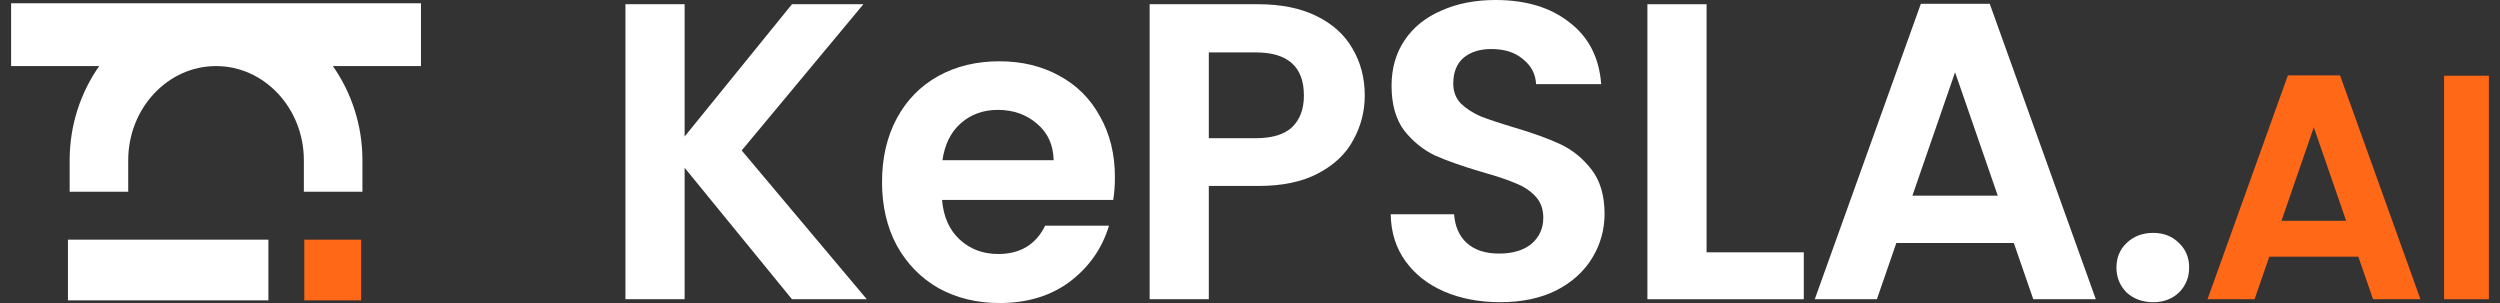 <svg width="165" height="20" viewBox="0 0 165 20" fill="none" xmlns="http://www.w3.org/2000/svg">
<rect x="0" y="0" width="165" height="20" fill="#333333" stroke="none"/>
<path d="M20.084 15.818H23.836V19.824H20.084V15.818Z" fill="#FF6816"/>
<path d="M4.484 15.818H17.714V19.824H4.484V15.818Z" fill="white"/>
<path d="M27.784 0.214H0.733V4.361H6.548C5.329 6.096 4.597 8.246 4.597 10.581V12.655H8.462V10.581C8.462 7.151 11.062 4.361 14.258 4.361C17.456 4.361 20.055 7.151 20.055 10.581V12.655H23.92V10.581C23.92 8.246 23.187 6.096 21.969 4.361H27.784V0.214Z" fill="white"/>
<path d="M52.27 19.749L45.185 11.074V19.749H41.28V0.279H45.185V9.01L52.27 0.279H56.984L48.951 9.93L57.208 19.749H52.27Z" fill="white"/>
<path d="M73.584 11.688C73.584 12.245 73.547 12.748 73.472 13.194H62.175C62.268 14.31 62.659 15.184 63.347 15.816C64.035 16.448 64.881 16.764 65.885 16.764C67.335 16.764 68.368 16.141 68.981 14.895H73.193C72.747 16.383 71.891 17.61 70.627 18.577C69.362 19.526 67.81 20 65.969 20C64.481 20 63.142 19.675 61.952 19.024C60.78 18.354 59.86 17.415 59.19 16.206C58.54 14.998 58.214 13.603 58.214 12.022C58.214 10.423 58.54 9.019 59.19 7.81C59.841 6.602 60.752 5.672 61.924 5.021C63.096 4.37 64.444 4.045 65.969 4.045C67.438 4.045 68.749 4.361 69.902 4.993C71.073 5.625 71.975 6.527 72.608 7.699C73.258 8.852 73.584 10.181 73.584 11.688ZM69.539 10.572C69.52 9.568 69.158 8.768 68.451 8.173C67.745 7.559 66.88 7.252 65.857 7.252C64.89 7.252 64.072 7.55 63.402 8.145C62.752 8.722 62.352 9.53 62.203 10.572H69.539Z" fill="white"/>
<path d="M90.074 6.304C90.074 7.345 89.823 8.322 89.321 9.233C88.838 10.144 88.066 10.879 87.006 11.437C85.965 11.994 84.644 12.273 83.045 12.273H79.781V19.749H75.876V0.279H83.045C84.551 0.279 85.834 0.539 86.894 1.06C87.954 1.581 88.745 2.297 89.265 3.208C89.805 4.119 90.074 5.151 90.074 6.304ZM82.878 9.121C83.956 9.121 84.756 8.88 85.277 8.396C85.797 7.894 86.058 7.197 86.058 6.304C86.058 4.407 84.998 3.459 82.878 3.459H79.781V9.121H82.878Z" fill="white"/>
<path d="M99.011 19.944C97.654 19.944 96.427 19.712 95.329 19.247C94.251 18.782 93.395 18.113 92.763 17.238C92.131 16.364 91.806 15.332 91.787 14.142H95.971C96.027 14.942 96.306 15.574 96.808 16.039C97.329 16.504 98.035 16.736 98.928 16.736C99.839 16.736 100.555 16.523 101.076 16.095C101.596 15.649 101.857 15.072 101.857 14.365C101.857 13.789 101.68 13.315 101.327 12.943C100.973 12.571 100.527 12.283 99.988 12.078C99.467 11.855 98.742 11.613 97.812 11.353C96.548 10.981 95.516 10.618 94.716 10.265C93.935 9.893 93.256 9.344 92.68 8.619C92.122 7.875 91.843 6.89 91.843 5.662C91.843 4.51 92.131 3.505 92.707 2.65C93.284 1.795 94.093 1.144 95.134 0.697C96.176 0.232 97.366 0 98.705 0C100.713 0 102.34 0.493 103.586 1.478C104.851 2.445 105.548 3.803 105.678 5.551H101.383C101.345 4.881 101.057 4.333 100.518 3.905C99.997 3.459 99.3 3.236 98.426 3.236C97.663 3.236 97.05 3.431 96.585 3.821C96.138 4.212 95.915 4.779 95.915 5.523C95.915 6.044 96.083 6.481 96.417 6.834C96.771 7.169 97.198 7.448 97.701 7.671C98.221 7.875 98.946 8.117 99.876 8.396C101.141 8.768 102.173 9.14 102.972 9.512C103.772 9.884 104.46 10.442 105.037 11.185C105.613 11.929 105.901 12.906 105.901 14.114C105.901 15.156 105.632 16.123 105.092 17.015C104.553 17.908 103.763 18.624 102.721 19.163C101.68 19.684 100.443 19.944 99.011 19.944Z" fill="white"/>
<path d="M112.634 16.653H119.05V19.749H108.729V0.279H112.634V16.653Z" fill="white"/>
<path d="M132.913 16.039H125.158L123.875 19.749H119.775L126.776 0.251H131.323L138.324 19.749H134.196L132.913 16.039ZM131.853 12.915L129.035 4.77L126.218 12.915H131.853Z" fill="white"/>
<path d="M142.113 19.944C141.406 19.944 140.82 19.73 140.355 19.303C139.909 18.856 139.686 18.308 139.686 17.657C139.686 17.006 139.909 16.467 140.355 16.039C140.82 15.593 141.406 15.37 142.113 15.37C142.801 15.37 143.368 15.593 143.814 16.039C144.261 16.467 144.484 17.006 144.484 17.657C144.484 18.308 144.261 18.856 143.814 19.303C143.368 19.73 142.801 19.944 142.113 19.944Z" fill="white"/>
<path d="M155.649 16.938H149.775L148.802 19.749H145.696L151 4.978H154.445L159.749 19.749H156.621L155.649 16.938ZM154.846 14.572L152.712 8.401L150.578 14.572H154.846Z" fill="#FF6816"/>
<path d="M164.267 4.999V19.749H161.309V4.999H164.267Z" fill="#FF6816"/>
</svg>

